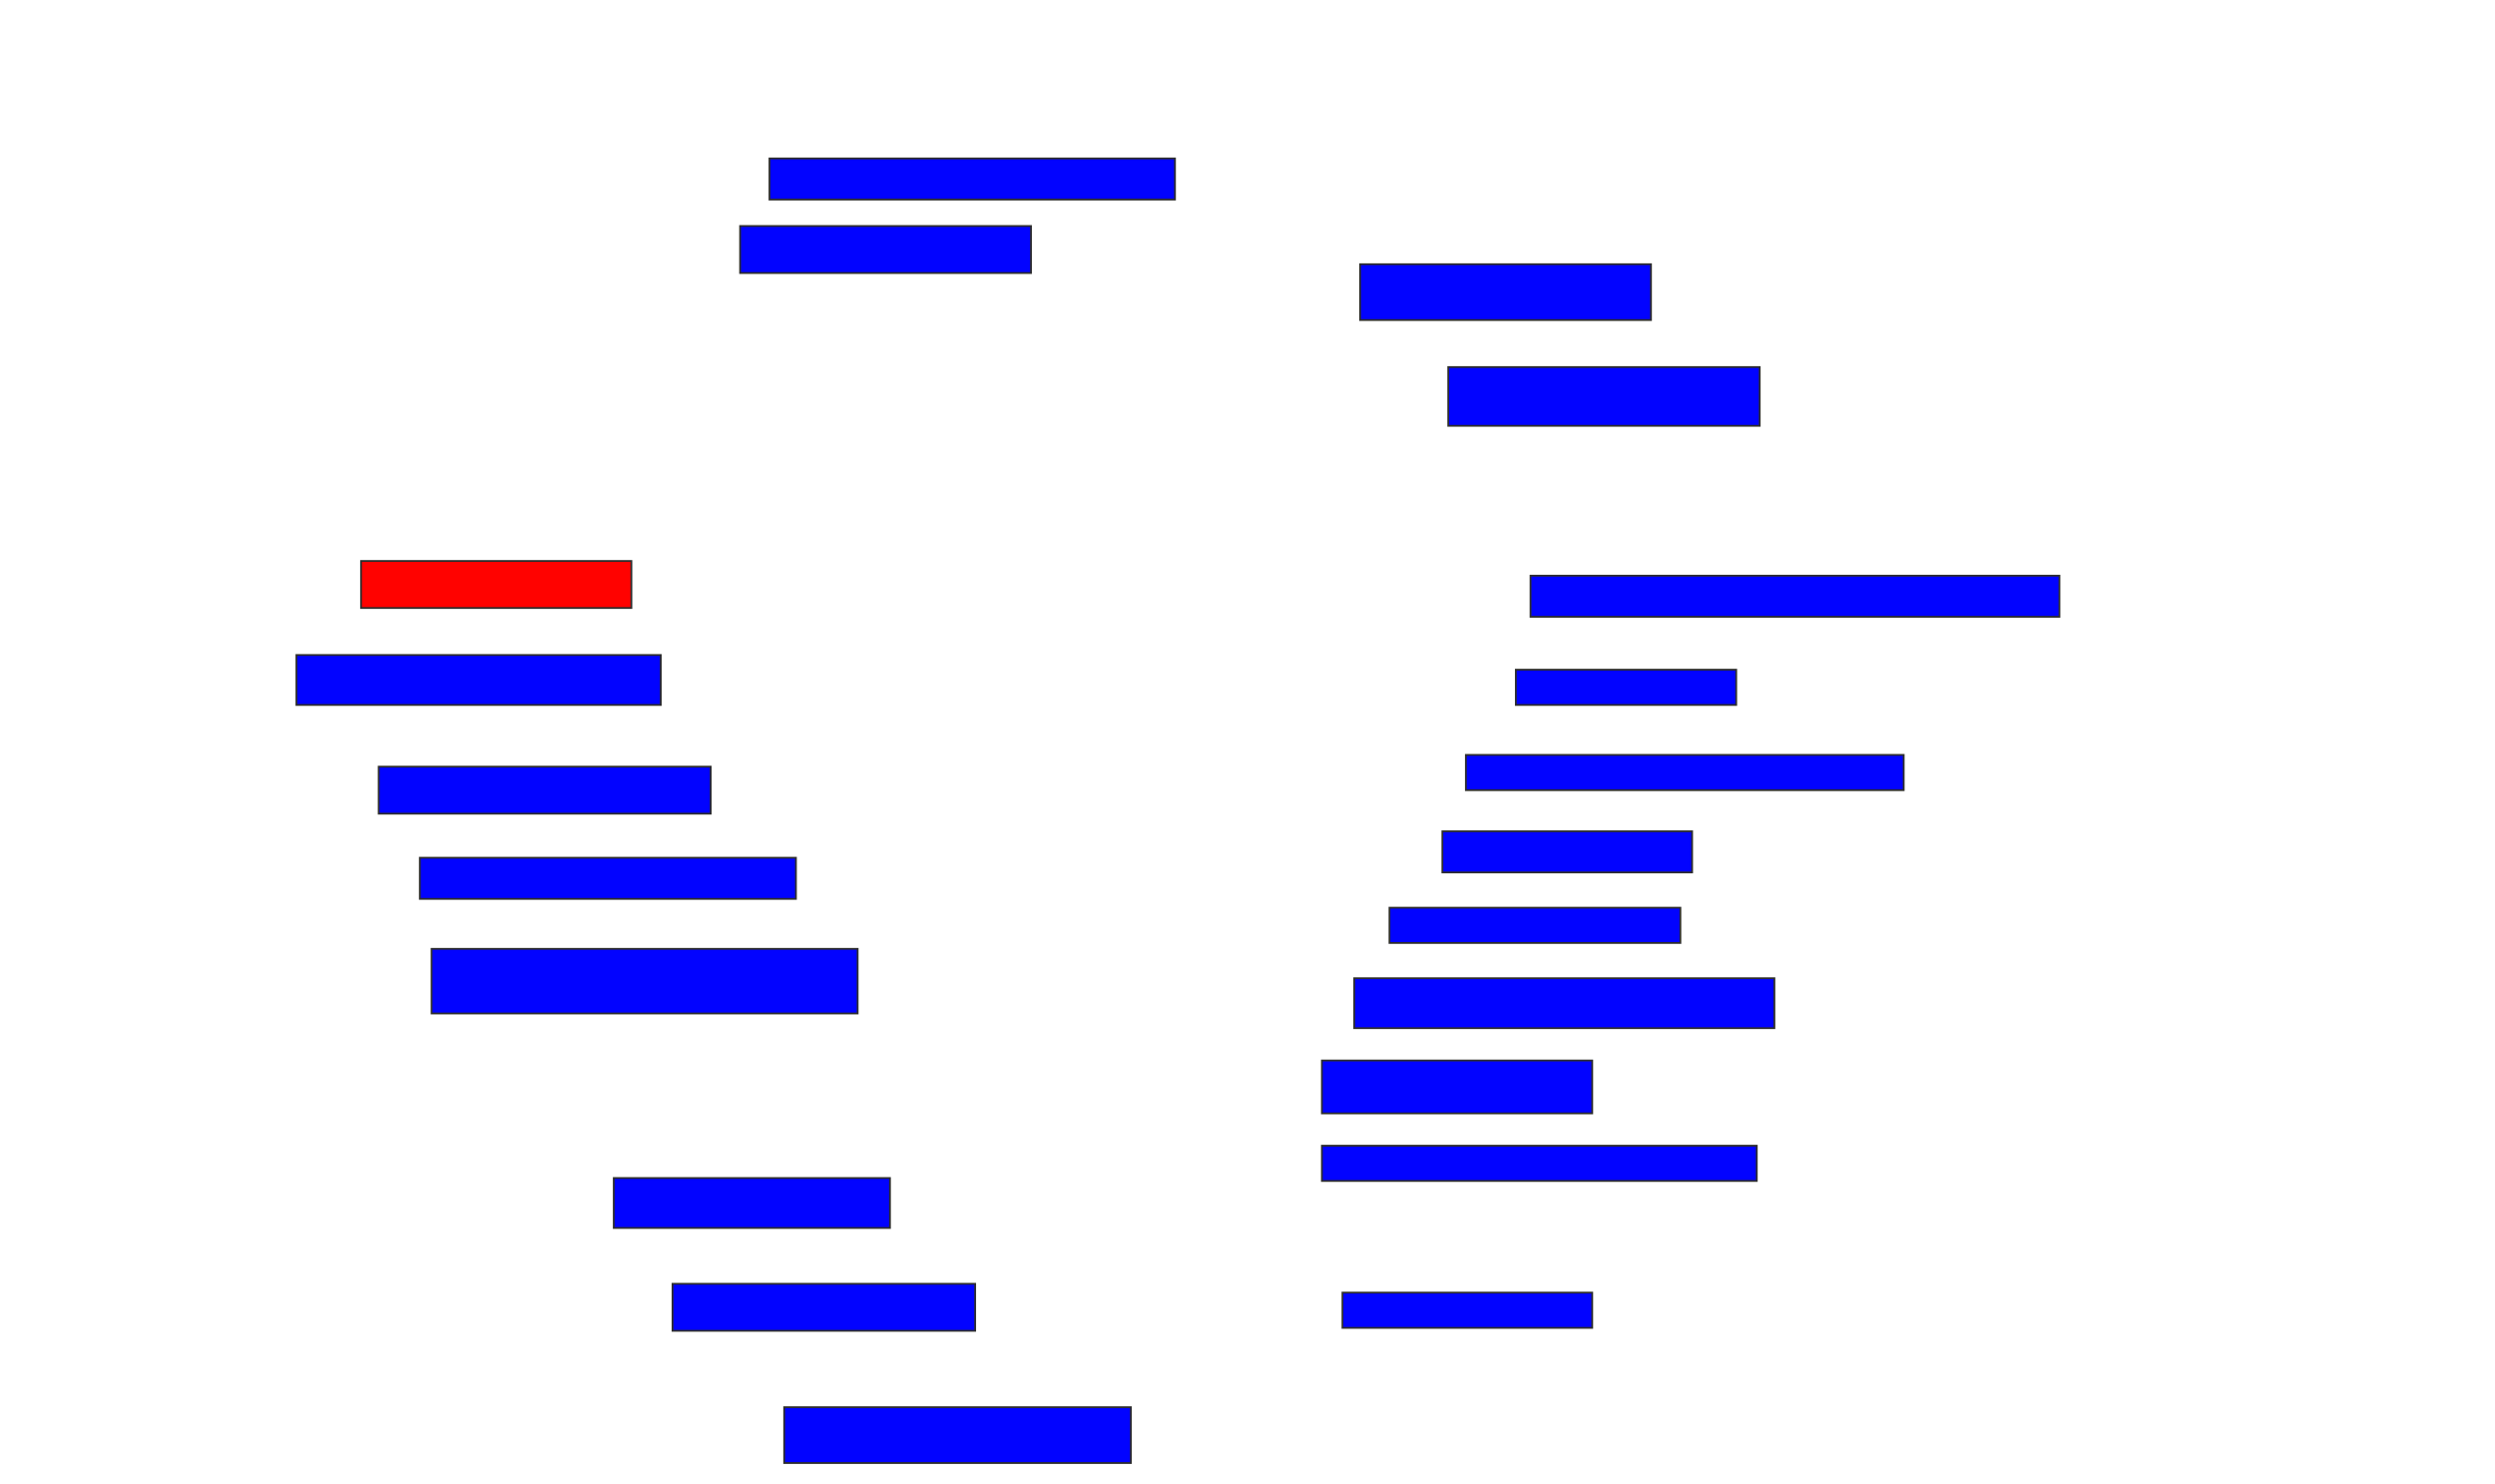 <svg xmlns="http://www.w3.org/2000/svg" width="1392" height="828">
 <!-- Created with Image Occlusion Enhanced -->
 <g>
  <title>Labels</title>
 </g>
 <g>
  <title>Masks</title>
  <rect id="e1b8a87b8d4e4c11be9c5d0815fb6984-ao-1" height="22.951" width="226.23" y="88.393" x="429.311" stroke="#2D2D2D" fill="#0203ff"/>
  <rect id="e1b8a87b8d4e4c11be9c5d0815fb6984-ao-2" height="31.148" width="162.295" y="147.41" x="758.82" stroke="#2D2D2D" fill="#0203ff"/>
  <rect id="e1b8a87b8d4e4c11be9c5d0815fb6984-ao-3" height="32.787" width="173.77" y="204.787" x="808" stroke="#2D2D2D" fill="#0203ff"/>
  <rect id="e1b8a87b8d4e4c11be9c5d0815fb6984-ao-4" height="22.951" width="295.082" y="321.18" x="853.902" stroke="#2D2D2D" fill="#0203ff"/>
  <rect id="e1b8a87b8d4e4c11be9c5d0815fb6984-ao-5" height="19.672" width="122.951" y="373.639" x="845.705" stroke="#2D2D2D" fill="#0203ff"/>
  <rect id="e1b8a87b8d4e4c11be9c5d0815fb6984-ao-6" height="19.672" width="244.262" y="421.18" x="817.836" stroke="#2D2D2D" fill="#0203ff"/>
  <rect id="e1b8a87b8d4e4c11be9c5d0815fb6984-ao-7" height="22.951" width="139.344" y="463.803" x="804.721" stroke="#2D2D2D" fill="#0203ff"/>
  <rect id="e1b8a87b8d4e4c11be9c5d0815fb6984-ao-8" height="19.672" width="162.295" y="506.426" x="775.213" stroke="#2D2D2D" fill="#0203ff"/>
  <rect id="e1b8a87b8d4e4c11be9c5d0815fb6984-ao-9" height="27.869" width="234.426" y="545.771" x="755.541" stroke="#2D2D2D" fill="#0203ff"/>
  <rect stroke="#2D2D2D" id="e1b8a87b8d4e4c11be9c5d0815fb6984-ao-10" height="29.508" width="150.82" y="591.672" x="737.508" fill="#0203ff"/>
  <rect id="e1b8a87b8d4e4c11be9c5d0815fb6984-ao-11" height="19.672" width="242.623" y="639.213" x="737.508" stroke-linecap="null" stroke-linejoin="null" stroke-dasharray="null" stroke="#2D2D2D" fill="#0203ff"/>
  <rect id="e1b8a87b8d4e4c11be9c5d0815fb6984-ao-12" height="19.672" width="139.344" y="721.18" x="748.984" stroke-linecap="null" stroke-linejoin="null" stroke-dasharray="null" stroke="#2D2D2D" fill="#0203ff"/>
  <rect id="e1b8a87b8d4e4c11be9c5d0815fb6984-ao-13" height="31.148" width="193.443" y="785.115" x="437.508" stroke-linecap="null" stroke-linejoin="null" stroke-dasharray="null" stroke="#2D2D2D" fill="#0203ff"/>
  <rect id="e1b8a87b8d4e4c11be9c5d0815fb6984-ao-14" height="26.23" width="168.852" y="716.262" x="375.213" stroke-linecap="null" stroke-linejoin="null" stroke-dasharray="null" stroke="#2D2D2D" fill="#0203ff"/>
  <rect id="e1b8a87b8d4e4c11be9c5d0815fb6984-ao-15" height="27.869" width="154.098" y="657.246" x="342.426" stroke-linecap="null" stroke-linejoin="null" stroke-dasharray="null" stroke="#2D2D2D" fill="#0203ff"/>
  <rect id="e1b8a87b8d4e4c11be9c5d0815fb6984-ao-16" height="36.066" width="237.705" y="529.377" x="240.787" stroke-linecap="null" stroke-linejoin="null" stroke-dasharray="null" stroke="#2D2D2D" fill="#0203ff"/>
  <rect id="e1b8a87b8d4e4c11be9c5d0815fb6984-ao-17" height="22.951" width="209.836" y="478.557" x="234.23" stroke-linecap="null" stroke-linejoin="null" stroke-dasharray="null" stroke="#2D2D2D" fill="#0203ff"/>
  <rect id="e1b8a87b8d4e4c11be9c5d0815fb6984-ao-18" height="26.23" width="185.246" y="427.738" x="211.279" stroke-linecap="null" stroke-linejoin="null" stroke-dasharray="null" stroke="#2D2D2D" fill="#0203ff"/>
  <rect id="e1b8a87b8d4e4c11be9c5d0815fb6984-ao-19" height="27.869" width="203.279" y="365.443" x="165.377" stroke-linecap="null" stroke-linejoin="null" stroke-dasharray="null" stroke="#2D2D2D" fill="#0203ff"/>
  <rect id="e1b8a87b8d4e4c11be9c5d0815fb6984-ao-20" height="26.23" width="150.82" y="312.984" x="201.443" stroke-linecap="null" stroke-linejoin="null" stroke-dasharray="null" stroke="#2D2D2D" fill="#ff0200" class="qshape"/>
  <rect id="e1b8a87b8d4e4c11be9c5d0815fb6984-ao-21" height="26.23" width="162.295" y="126.098" x="412.918" stroke-linecap="null" stroke-linejoin="null" stroke-dasharray="null" stroke="#2D2D2D" fill="#0203ff"/>
 </g>
</svg>